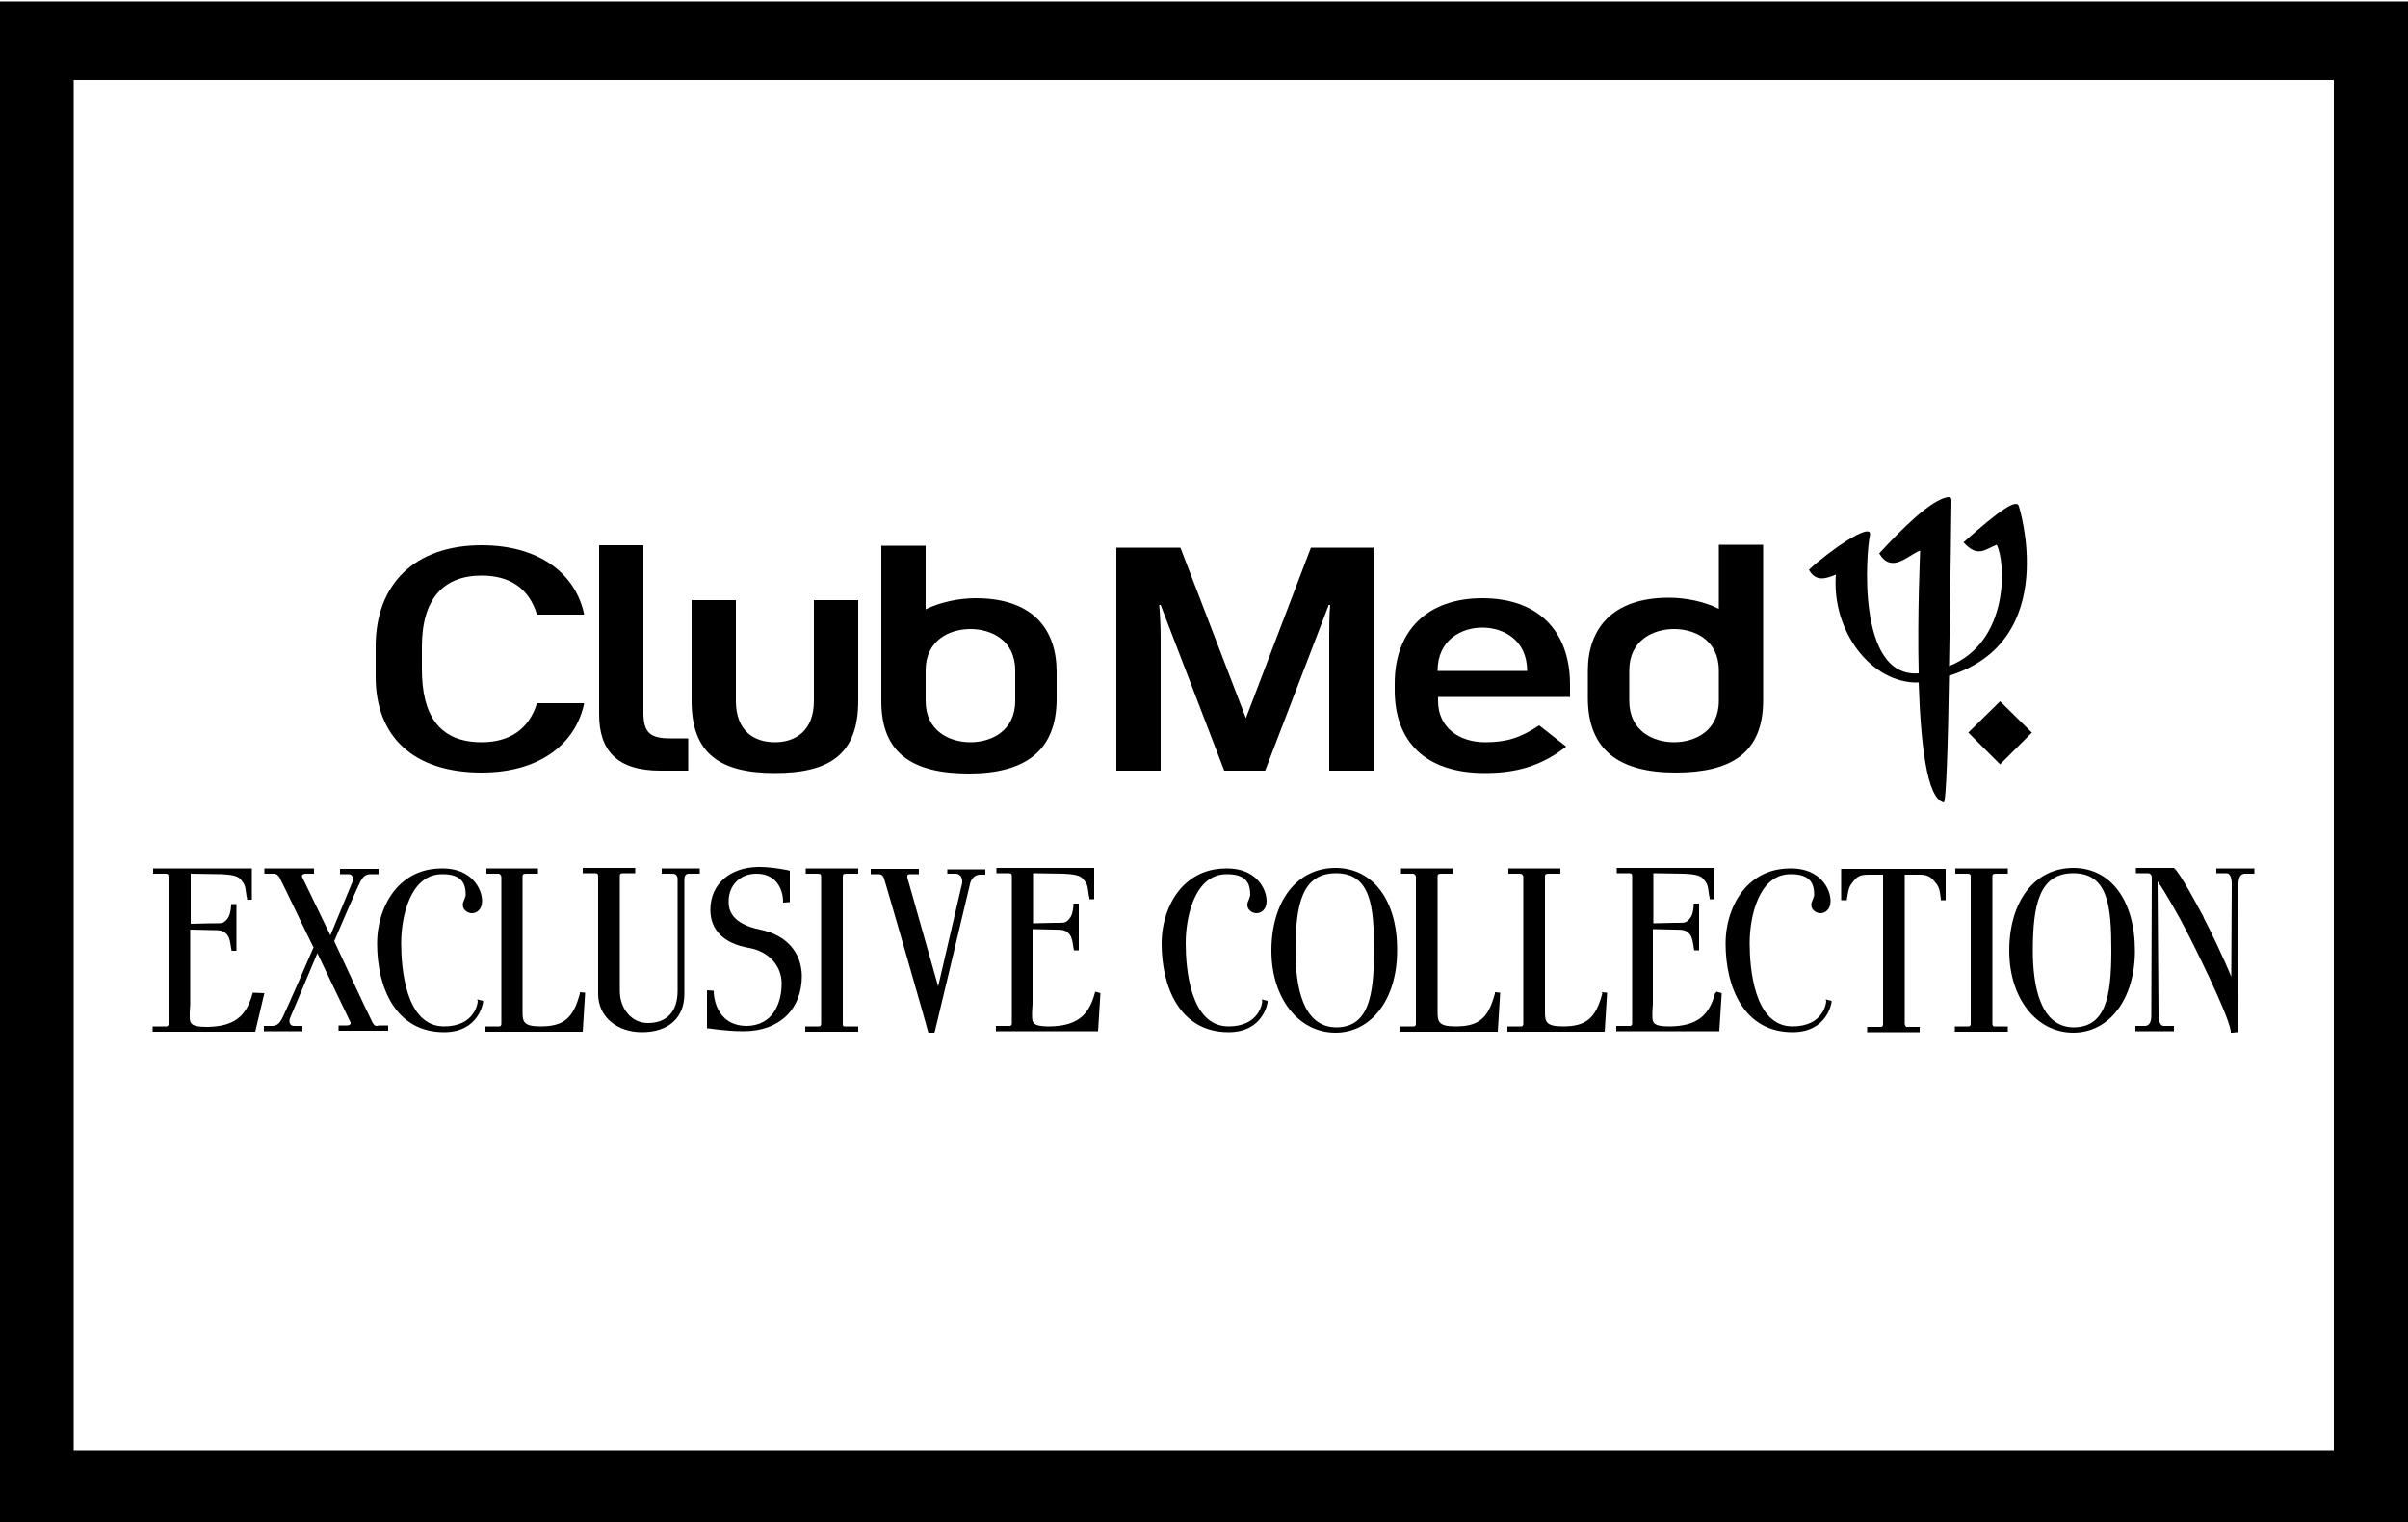 <svg version="1.1" id="Calque_1" xmlns="http://www.w3.org/2000/svg" xmlns:xlink="http://www.w3.org/1999/xlink" x="0px" y="0px"
	 viewBox="0 0 500 316" style="enable-background:new 0 0 500 316;" xml:space="preserve">
<path class="st0" d="M15.3,16.6h469.3v284.5H15.3V16.6z M-0.9,317.3h501.7V0.3H-0.9V317.3z"/>
<g>
	<polygon class="st0" points="415.3,145.6 408.7,152.1 415.3,158.7 421.9,152.1 	"/>
	<path class="st0" d="M419.2,105.1c-0.4-1.6-3.9,0.7-11.5,7.5c3,3.3,4.5,1.4,6.9,0.5c1.9,3.6,2.7,20.2-9.9,25.2
		c0.3-16.7,0.5-34.5,0.5-34.5c0-0.5-0.4-0.6-0.7-0.6c-3.5,0.5-9.6,6.6-14.3,11.7c2.6,4.3,5.9,0.4,8.5-0.6c0,0.7-0.6,13-0.3,25.5
		c-13,1-10.9-25.5-10.1-28.8c0.3-2.7-8.4,3.3-12.7,7.3c1.4,2.4,3.2,2,5.6,1c-0.9,11.9,7.5,22.7,17.2,22.4
		c0.4,12.2,1.6,24.1,5.2,24.9c0.5,0.1,0.9-12.4,1.1-26.3C428.1,133,419.2,105.1,419.2,105.1z"/>
	<path class="st0" d="M133.6,148v-34.8h-9.2v35.1c0,7.5,3.7,11.7,12.7,11.7h5.8v-6.7h-3.7C135.1,153.3,133.6,152.2,133.6,148z"/>
	<path class="st0" d="M258.7,149.1l-13.6-35.4h-13.3V160h9.2v-27.6c0-1.8-0.1-4.8-0.3-6.8h0.3l13.2,34.4h8.5l13.2-34.4h0.3
		c-0.2,1.9-0.2,5-0.2,6.8V160h9.2v-46.3h-13L258.7,149.1z"/>
	<path class="st0" d="M169,145.5c0,6.3-3.9,8.6-8.1,8.6c-4.3,0-8.1-2.3-8.1-8.6v-20.9h-9.2v20.9c0,10.9,5.8,15,17.3,15
		c11.5,0,17.3-4,17.3-15v-20.9H169V145.5z"/>
	<path class="st0" d="M202.6,124.2c-3.5,0-7.3,0.8-10.4,2.3v-13.2h-9.2v32.3c0,10.9,6.6,15,18.2,15c11.5,0,18.2-4.6,18.2-15.5v-5.6
		C219.4,130.7,214.5,124.2,202.6,124.2z M210.8,145.5c0,6.3-5,8.6-9.3,8.6c-4.3,0-9.3-2.3-9.3-8.6v-6.3c0-6.3,5-8.6,9.3-8.6
		c4.3,0,9.3,2.3,9.3,8.6V145.5z"/>
	<path class="st0" d="M356.9,126.4c-3-1.5-6.8-2.3-10.4-2.3c-11.8,0-16.8,6.5-16.8,15.2v5.6c0,10.9,6.6,15.5,18.2,15.5
		c11.5,0,18.2-4,18.2-15v-32.3h-9.2V126.4z M356.9,145.5c0,6.3-5,8.6-9.3,8.6c-4.3,0-9.3-2.3-9.3-8.6v-6.3c0-6.3,5-8.6,9.3-8.6
		c4.3,0,9.3,2.3,9.3,8.6V145.5z"/>
	<path class="st0" d="M307.8,124.2c-11.5,0-18.2,6.8-18.2,17.7v1.4c0,10.6,6.3,17.2,18.7,17.2c6.2,0,11.6-1.3,16.9-5.5l-5.6-4.4
		c-3.9,2.6-6.8,3.5-11.2,3.5c-5.4,0-9.8-3-9.8-8.6v-0.8h27.4v-2.8C325.9,130.9,319.3,124.2,307.8,124.2z M298.5,139.3
		c0-6.5,5-9,9.3-9c4.3,0,9.3,2.5,9.3,9H298.5z"/>
	<path class="st0" d="M100,119.5c5.7,0,9.8,2.5,11.5,8.1h9.8c-1.7-8.3-9.1-14.4-21.3-14.4c-14,0-22,8.2-22,21v6.3
		c0,12.3,7.7,19.9,22,19.9c12.2,0,19.6-6.1,21.3-14.4h-9.8c-1.7,5.5-5.8,8.1-11.5,8.1c-9.1,0-12.4-6-12.4-15.2v-4.6
		C87.6,124.3,92.1,119.5,100,119.5z"/>
</g>
<g>
	<path class="st0" d="M175,212.6v-30.6c0-0.4,0.1-0.6,0.7-0.6h2.5v-1.1h-10.9v1.1h2.5c0.6,0,0.7,0.2,0.7,0.6v30.6
		c0,0.3-0.2,0.5-0.4,0.5h-2.9v1.1h11v-1.1h-2.9C175.1,213.1,175,212.9,175,212.6z"/>
	<path class="st0" d="M262.1,207.9c0,0.2-0.5,5.2-7,5.2c-8,0-8.9-12.1-8.9-17.3c0-5.3,1.8-14.3,8.5-14.3h0.1c4.2,0,4.8,2.2,4.8,4.3
		c0,0.3-0.2,0.6-0.3,1c-0.2,0.4-0.3,0.7-0.3,1.1c0,1,1,1.7,1.9,1.7c1,0,2.1-0.8,2.1-2.5c0-2.6-2.2-6.8-8.2-6.8h-0.1
		c-3.6,0-6.6,1.2-9,3.6c-2.8,2.8-4.5,7.3-4.5,12c0,8.9,3.7,18.4,13.9,18.4c7.3,0,8.1-6.2,8.1-6.2l0-0.3l-1.2-0.3L262.1,207.9z"/>
	<path class="st0" d="M196.6,181.4h1.8c0.8,0,1.4,0.6,1.4,1.6c0,0.2,0,0.5-0.1,0.7l-4.9,21.1l-6.4-22.6c0-0.1,0-0.2,0-0.3
		c0-0.3,0.2-0.4,0.6-0.4h1.8v-1.1h-10v1.1h1.7c0.6,0,1,0.5,1.1,1c0.6,1.9,9.1,31.4,9.1,31.7l0.1,0.2h1.2l0.1-0.2
		c0.9-3.6,5.3-22.3,6.8-28.5l0.5-2.1c0.2-1,0.9-2,2.1-2h1.1v-1.1h-7.9V181.4z"/>
	<path class="st0" d="M157.8,193c-2.4-0.5-6.5-1.8-6.5-5.6v-0.3c0-3.3,2.4-5.7,5.7-5.7c5.6,0,5.6,5.5,5.6,5.7v0.3l1.4-0.1v-6.5
		l-0.3-0.1c0,0-3.2-0.7-6-0.7h-0.3c-5.9,0.1-9.9,3.6-9.9,8.9c0,4.2,2.8,7,8,7.9c4.1,0.7,6.8,3.7,6.8,7.4c0,4.2-1.9,8.7-7.2,8.8
		c-6.7,0-6.9-6.7-6.9-7l0-0.3l-1.4-0.1v7.9l0.3,0c0,0,3.7,0.6,7.2,0.6h0.1c7.4,0,12.1-4.5,12.1-11.5
		C166.4,197.7,163.3,194.1,157.8,193z"/>
	<path class="st0" d="M227.3,206.3c-1.3,4.8-4,6.7-9.3,6.8h-0.3c-3.2,0-3.4-0.8-3.4-2.1c0-0.3,0-0.6,0-1c0-0.5,0.1-1,0.1-1.6l0-15.5
		l4.3,0.1l0.1,0c2,0,2.5,0.1,3.3,1c0.5,0.7,0.6,1.5,0.8,2.8l0.1,0.5h1v-9.7h-1.1l0,0.3c-0.1,1.3-0.3,2.2-0.9,2.9
		c-0.7,0.8-1,0.8-2.4,0.8c-0.2,0-0.5,0-0.7,0l-4.4,0.1v-10.4l6.4,0.1c1.6,0.1,3.3,0.2,4,1.1c0.8,1,0.9,1.2,1.1,2.8
		c0,0.3,0.1,0.7,0.2,1.1l0,0.3h1v-6.5h-20.3v1.1h2.5c0.6,0,0.7,0.2,0.7,0.6v30.6c0,0.3-0.2,0.5-0.4,0.5h-2.9v1.1H228l0.5-7.9
		l-1.1-0.3L227.3,206.3z"/>
	<path class="st0" d="M52.5,206.1l-0.1,0.3c-1.3,4.8-4,6.7-9.3,6.8h-0.3c-3.2,0-3.4-0.8-3.4-2.1c0-0.3,0-0.6,0-1
		c0-0.5,0.1-1,0.1-1.6l0-15.5l4.3,0.1l0.1,0c2,0,2.5,0.1,3.3,1c0.5,0.7,0.6,1.5,0.8,2.8l0.1,0.5h1v-9.7H48l0,0.3
		c-0.1,1.3-0.3,2.2-0.9,2.9c-0.7,0.8-1,0.8-2.4,0.8c-0.2,0-0.5,0-0.7,0l-4.4,0.1v-10.4l6.4,0.1c1.6,0.1,3.3,0.2,4,1.1
		c0.8,1,0.9,1.2,1.1,2.8c0,0.3,0.1,0.7,0.2,1.1l0,0.3h1v-6.5H31.8v1.1h2.5c0.6,0,0.7,0.2,0.7,0.6v30.6c0,0.3-0.2,0.5-0.4,0.5h-2.9
		v1.1h21.3l1.9-8L52.5,206.1z"/>
	<path class="st0" d="M77.4,212.4c-0.9-1.7-7.3-15.5-8-17c0.5-1.2,4.6-10.8,5.5-12.5c0.4-0.7,0.9-1.4,2-1.4h1.7v-1.1h-8v1.1h1.8
		c0.3,0,0.9,0.2,0.9,1c0,0.1,0,0.4-0.2,0.8l-4.5,10.9L62.7,182l0-0.1c0,0,0-0.1,0-0.1c0-0.2,0.4-0.4,0.7-0.4h1.8v-1.1H54.9v1.1h1.9
		c0.6,0,0.8,0.2,1.2,0.7c0.9,1.7,6.4,13.3,7.1,14.6c-0.6,1.4-5.7,13.2-6.6,14.9c-0.4,0.7-0.9,1.4-2,1.4h-1.7v1.1h8v-1.1H61
		c-0.3,0-0.9-0.2-0.9-1c0-0.1,0-0.4,0.2-0.8l5.6-13.3c1.3,2.7,6.3,13.2,6.9,14.4l0,0.1c0,0,0,0.1,0,0.1c0,0.2-0.4,0.4-0.7,0.4h-1.8
		v1.1h10.3v-1.1h-1.9C78,213.1,77.8,213,77.4,212.4z"/>
	<path class="st0" d="M120.4,206.3c-1.4,5.2-3.4,6.8-8.2,6.8c-3.5,0-3.7-1-3.7-3v-28.1c0-0.4,0.1-0.6,0.7-0.6h2.5v-1.1H101v1.1h2.5
		c0.4,0,0.6,0.5,0.6,0.6v30.6c0,0.3-0.2,0.5-0.4,0.5h-2.9v1.1h20.2l0.5-8.1l-1.1-0.1L120.4,206.3z"/>
	<path class="st0" d="M137.5,181.4h2.1c0.6,0,1.1,0.3,1.1,1.1v23.2c0,4.3-2.2,6.7-6.2,6.7c-3.3,0-5.8-2.9-5.8-6.7l0-23.8
		c0-0.4,0.1-0.6,0.7-0.6h2.5v-1.1H121v1.1h2.5c0.6,0,0.7,0.2,0.7,0.6v24.5c0,4.6,3.8,7.9,9.1,7.9c5.5,0,8.8-3,8.8-7.9l0-23.9
		c0-0.5,0.2-1.1,0.9-1.1h2.3v-1.1h-7.9V181.4z"/>
	<path class="st0" d="M99.2,207.9c0,0.2-0.5,5.2-7,5.2c-8,0-8.9-12.1-8.9-17.3c0-5.3,1.8-14.3,8.5-14.3h0.1c4.2,0,4.8,2.2,4.8,4.3
		c0,0.3-0.2,0.6-0.3,1c-0.2,0.4-0.3,0.7-0.3,1.1c0,1,1,1.7,1.9,1.7c1,0,2.1-0.8,2.1-2.5c0-2.6-2.2-6.8-8.2-6.8h-0.1
		c-3.6,0-6.6,1.2-9,3.6c-2.8,2.8-4.5,7.3-4.5,12c0,8.9,3.7,18.4,13.9,18.4c7.3,0,8.1-6.2,8.1-6.2l0-0.3l-1.2-0.3L99.2,207.9z"/>
	<path class="st0" d="M382.5,186.9h1l0-0.3c0.4-2.4,0.5-2.6,1.4-3.7l0.1-0.1c0.7-0.9,1.4-1.2,3-1.2l3,0v31.1c0,0.3-0.2,0.5-0.4,0.5
		h-2.9v1.1h10.9v-1.1l-2.8,0c-0.1-0.1-0.3-0.4-0.3-0.7v-30.9l3,0c1.5,0,2.2,0.3,3,1.2l0.1,0.1c0.9,1.1,1.1,1.3,1.4,3.7l0,0.3h1v-6.5
		h-21.7V186.9z"/>
	<path class="st0" d="M277.3,180.2c-8,0-13.3,6.9-13.3,17.2c0,9.8,5.6,17,13.3,17c7.5,0,12.8-7,12.8-17
		C290.2,187,285.1,180.2,277.3,180.2z M269,197.4c0-9.7,1.4-16.1,8.4-16.1c7.3,0,7.9,7,7.9,16.1c0,9.8-1.3,15.9-7.9,15.9
		C270.4,213.2,269,204.6,269,197.4z"/>
	<path class="st0" d="M430.5,180.2c-8,0-13.3,6.9-13.3,17.2c0,9.8,5.6,17,13.3,17c7.5,0,12.8-7,12.8-17
		C443.3,187,438.3,180.2,430.5,180.2z M422.1,197.4c0-9.7,1.4-16.1,8.4-16.1c7.3,0,7.9,7,7.9,16.1c0,9.8-1.3,15.9-7.9,15.9
		C423.6,213.2,422.1,204.6,422.1,197.4z"/>
	<path class="st0" d="M460.2,180.2v1.1h2.1c1,0,1.1,1.6,1.1,2.2l-0.1,19.3c-1.4-3.5-4.6-10.2-5.7-12.2l-0.1-0.3
		c-1.4-2.6-4.7-8.8-6-10l-0.1-0.1h-1c-0.6,0-1.5,0-2.4,0c-1.3,0-2.7,0-4.2,0h-0.3v1.1h2.5c0.5,0,0.8,0.4,0.8,0.9
		c0,1.6-0.1,28.3-0.1,28.6c0,1.4-0.4,2.1-1.2,2.2h-2.1v1.1h8V213h-2.1c-1,0-1.1-1.7-1.1-2.2L448,183c1.5,2,4.8,7.9,6,10.3
		c0.4,0.7,8.7,17.1,9.2,20.8l0,0.3h0.3c0.2,0,0.8-0.1,0.9-0.1l0.3,0v-0.3c0-1.6,0.1-30.1,0.1-30.4c0-1.4,0.4-2.1,1.2-2.2h2.1v-1.1
		H460.2z"/>
	<path class="st0" d="M413.7,212.6v-30.6c0-0.4,0.1-0.6,0.7-0.6h2.5v-1.1H406v1.1h2.5c0.6,0,0.7,0.2,0.7,0.6v30.6
		c0,0.3-0.2,0.5-0.4,0.5h-2.9v1.1h11v-1.1h-2.9C413.9,213.1,413.7,212.9,413.7,212.6z"/>
	<path class="st0" d="M379.2,207.9c0,0.2-0.5,5.2-7,5.2c-8,0-8.9-12.1-8.9-17.3c0-5.3,1.8-14.3,8.5-14.3h0.1c4.2,0,4.8,2.2,4.8,4.3
		c0,0.3-0.2,0.6-0.3,1c-0.2,0.4-0.3,0.7-0.3,1.1c0,1,1,1.7,1.9,1.7c1,0,2.1-0.8,2.1-2.5c0-2.6-2.2-6.8-8.2-6.8h-0.1
		c-3.6,0-6.6,1.2-9,3.6c-2.8,2.8-4.5,7.3-4.5,12c0,8.9,3.7,18.4,13.9,18.4c7.3,0,8.1-6.2,8.1-6.2l0-0.3l-1.2-0.3L379.2,207.9z"/>
	<path class="st0" d="M332.7,206.3c-1.4,5.2-3.4,6.8-8.2,6.8c-3.5,0-3.7-1-3.7-3v-28.1c0-0.4,0.1-0.6,0.7-0.6h2.5v-1.1h-10.8v1.1
		h2.5c0.4,0,0.6,0.5,0.6,0.6v30.6c0,0.3-0.2,0.5-0.4,0.5h-2.9v1.1h20.2l0.5-8.1l-1.1-0.1L332.7,206.3z"/>
	<path class="st0" d="M310.4,206.3c-1.4,5.2-3.4,6.8-8.2,6.8c-3.5,0-3.7-1-3.7-3v-28.1c0-0.4,0.1-0.6,0.7-0.6h2.5v-1.1h-10.8v1.1
		h2.5c0.4,0,0.6,0.5,0.6,0.6v30.6c0,0.3-0.2,0.5-0.4,0.5h-2.9v1.1H311l0.5-8.1l-1.1-0.1L310.4,206.3z"/>
	<path class="st0" d="M356.1,206.3c-1.3,4.8-4,6.7-9.3,6.8h-0.3c-3.2,0-3.4-0.8-3.4-2.1c0-0.3,0-0.6,0-1c0-0.5,0.1-1,0.1-1.6l0-15.5
		l4.3,0.1l0.1,0c2,0,2.5,0.1,3.3,1c0.5,0.7,0.6,1.5,0.8,2.8l0.1,0.5h1v-9.7h-1.1l0,0.3c-0.1,1.3-0.3,2.2-0.9,2.9
		c-0.7,0.8-1,0.8-2.4,0.8c-0.2,0-0.5,0-0.7,0l-4.4,0.1v-10.4l6.4,0.1c1.6,0.1,3.3,0.2,4,1.1c0.8,1,0.9,1.2,1.1,2.8
		c0,0.3,0.1,0.7,0.2,1.1l0,0.3h1v-6.5h-20.3v1.1h2.5c0.6,0,0.7,0.2,0.7,0.6v30.6c0,0.3-0.2,0.5-0.4,0.5h-2.9v1.1h21.4l0.5-7.9
		l-1.1-0.3L356.1,206.3z"/>
</g>
</svg>
